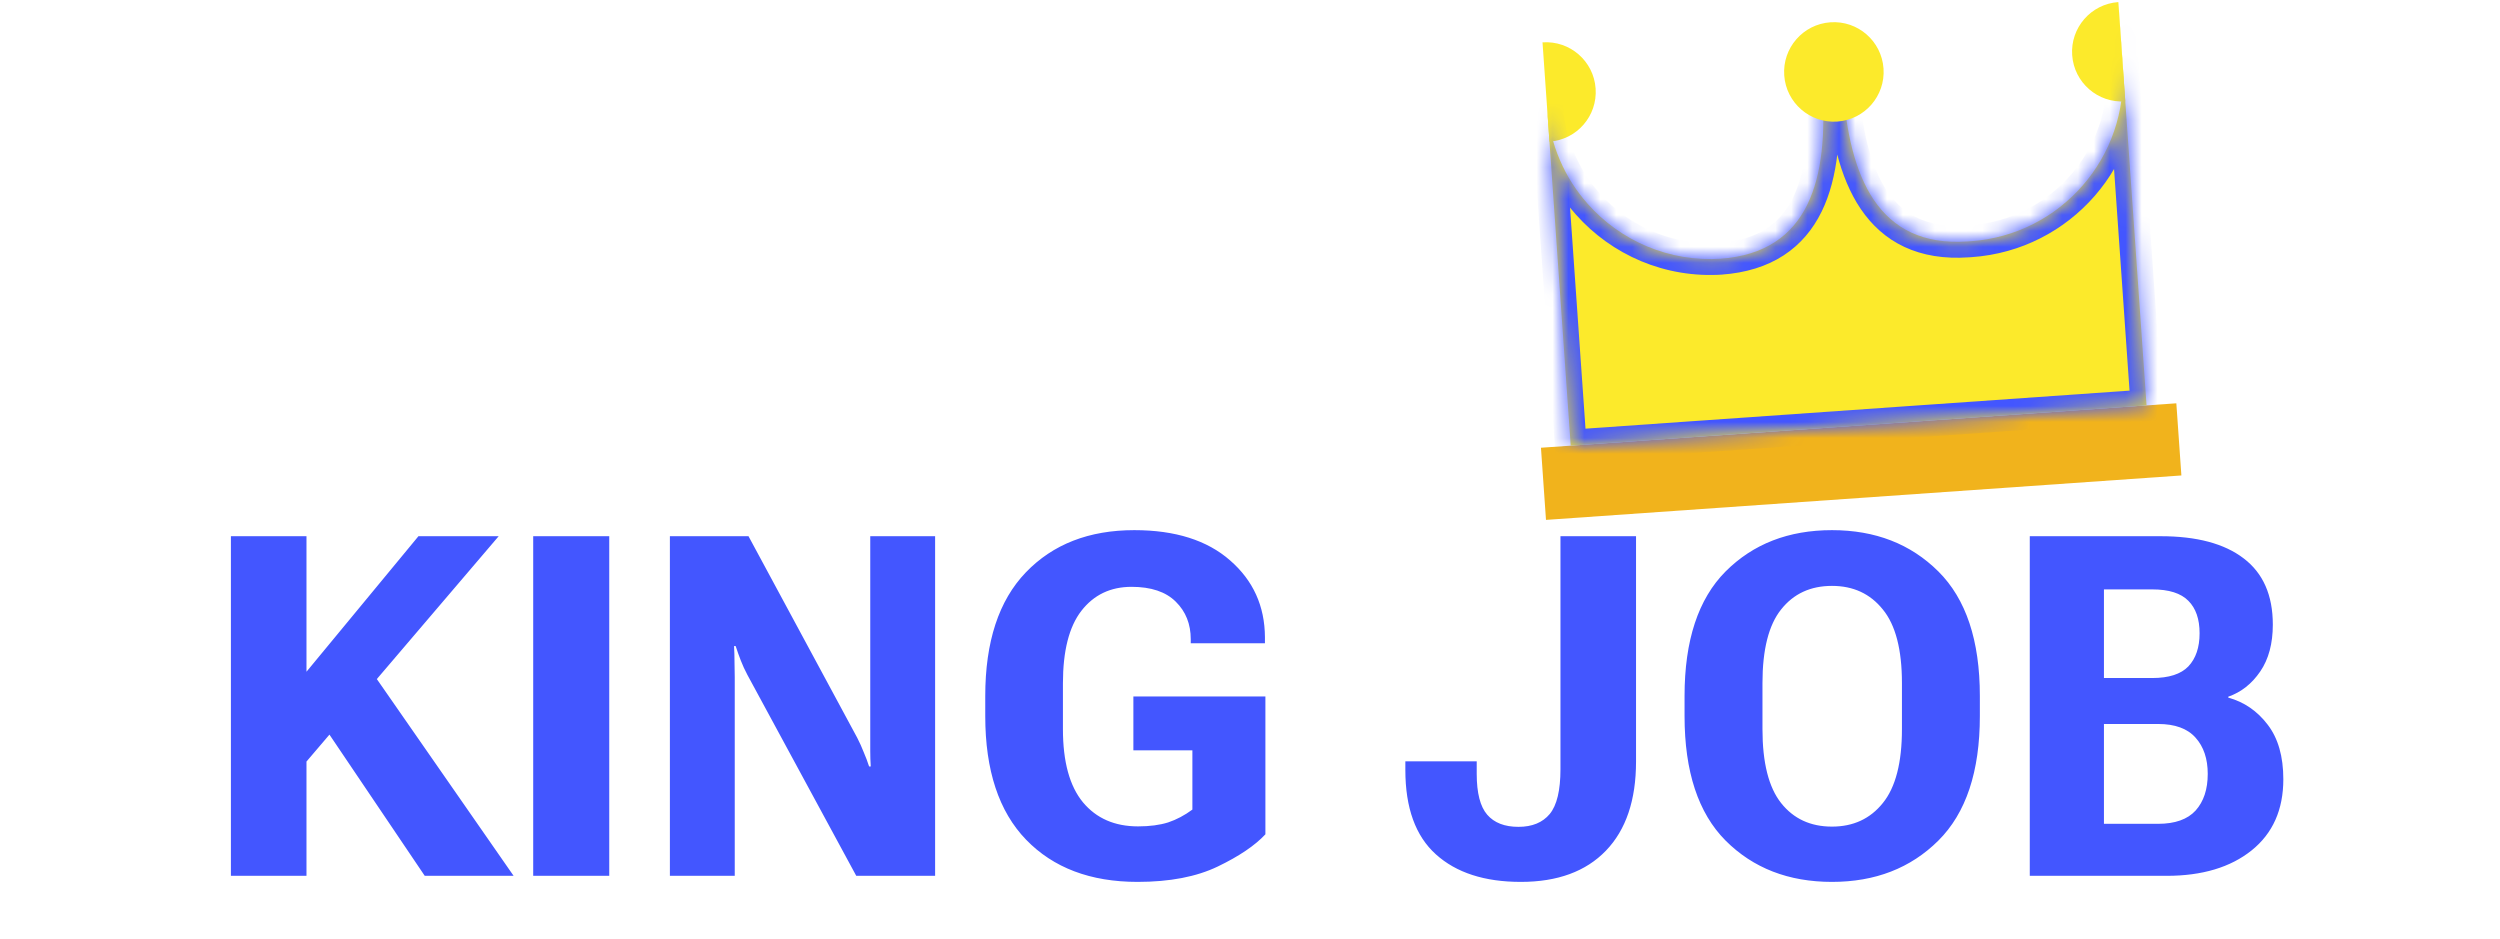 <svg width="157" height="59" viewBox="0 0 157 59" fill="none" xmlns="http://www.w3.org/2000/svg">
<g filter="url(#filter0_i_250_397)">
<path d="M14.501 51.002V29.674H19.247V38.185L26.278 29.674H31.317L19.247 43.825V51.002H14.501ZM26.674 51.002L19.745 40.734L22.704 37.262L32.255 51.002H26.674ZM33.485 51.002V29.674H38.261V51.002H33.485ZM42.069 51.002V29.674H47.006L53.832 42.33C53.988 42.633 54.125 42.936 54.242 43.239C54.369 43.532 54.481 43.829 54.579 44.132H54.682C54.662 43.81 54.652 43.492 54.652 43.18C54.652 42.858 54.652 42.531 54.652 42.199V29.674H58.725V51.002H53.773L46.933 38.375C46.776 38.082 46.64 37.784 46.523 37.482C46.405 37.179 46.298 36.876 46.2 36.574H46.098C46.117 36.906 46.127 37.233 46.127 37.555C46.137 37.877 46.142 38.204 46.142 38.536V51.002H42.069ZM61.874 40.968V39.708C61.874 36.3 62.724 33.712 64.423 31.945C66.122 30.177 68.393 29.293 71.234 29.293C73.803 29.293 75.81 29.928 77.255 31.198C78.7 32.457 79.428 34.064 79.438 36.017V36.398H74.779V36.149C74.779 35.192 74.467 34.406 73.842 33.79C73.217 33.165 72.289 32.853 71.059 32.853C69.74 32.853 68.69 33.356 67.909 34.362C67.138 35.358 66.752 36.876 66.752 38.917V41.788C66.752 43.839 67.172 45.372 68.012 46.388C68.852 47.394 70.004 47.897 71.469 47.897C72.201 47.897 72.831 47.814 73.358 47.648C73.886 47.472 74.394 47.203 74.882 46.842V43.121H71.176V39.737H79.467V48.395C78.812 49.098 77.816 49.772 76.478 50.416C75.141 51.061 73.461 51.383 71.439 51.383C68.481 51.383 66.147 50.499 64.438 48.732C62.728 46.964 61.874 44.376 61.874 40.968ZM88.256 44.352V43.81H92.738V44.601C92.738 45.802 92.958 46.657 93.397 47.164C93.837 47.672 94.491 47.926 95.36 47.926C96.22 47.926 96.874 47.657 97.323 47.12C97.772 46.574 97.997 45.636 97.997 44.308V29.674H102.743V43.825C102.743 46.246 102.113 48.112 100.854 49.42C99.594 50.729 97.811 51.383 95.507 51.383C93.231 51.383 91.454 50.807 90.175 49.654C88.895 48.502 88.256 46.735 88.256 44.352ZM105.79 40.968V39.708C105.79 36.222 106.649 33.614 108.368 31.886C110.097 30.157 112.323 29.293 115.048 29.293C117.763 29.293 119.989 30.157 121.728 31.886C123.466 33.614 124.335 36.222 124.335 39.708V40.968C124.335 44.454 123.466 47.062 121.728 48.79C119.989 50.519 117.763 51.383 115.048 51.383C112.323 51.383 110.097 50.519 108.368 48.79C106.649 47.062 105.79 44.454 105.79 40.968ZM110.683 41.788C110.683 43.898 111.073 45.446 111.854 46.432C112.636 47.418 113.7 47.911 115.048 47.911C116.386 47.911 117.45 47.418 118.241 46.432C119.042 45.446 119.442 43.898 119.442 41.788V38.903C119.442 36.793 119.042 35.25 118.241 34.274C117.45 33.287 116.386 32.794 115.048 32.794C113.7 32.794 112.636 33.287 111.854 34.274C111.073 35.25 110.683 36.793 110.683 38.903V41.788ZM127.47 51.002V29.674H135.688C137.953 29.674 139.691 30.138 140.902 31.066C142.123 31.993 142.733 33.38 142.733 35.226C142.733 36.417 142.47 37.399 141.942 38.17C141.415 38.942 140.746 39.469 139.936 39.752V39.811C140.932 40.084 141.757 40.651 142.411 41.51C143.065 42.36 143.393 43.502 143.393 44.938C143.393 46.852 142.729 48.341 141.4 49.406C140.072 50.47 138.295 51.002 136.068 51.002H127.47ZM132.128 47.736H135.526C136.591 47.736 137.377 47.457 137.885 46.901C138.393 46.334 138.646 45.568 138.646 44.601C138.646 43.654 138.393 42.897 137.885 42.33C137.377 41.754 136.591 41.466 135.526 41.466H132.128V47.736ZM132.128 38.58H135.16C136.205 38.58 136.962 38.336 137.431 37.848C137.899 37.35 138.134 36.657 138.134 35.768C138.134 34.879 137.899 34.2 137.431 33.732C136.962 33.253 136.205 33.014 135.16 33.014H132.128V38.58Z" fill="#4356FF"/>
</g>
<path d="M96.772 28.118L136.674 25.328L136.991 29.859L97.088 32.649L96.772 28.118Z" fill="white"/>
<path d="M115.385 7.635C117.107 7.515 118.405 6.021 118.285 4.3C118.164 2.578 116.671 1.28 114.949 1.4C113.228 1.521 111.93 3.014 112.05 4.736C112.17 6.457 113.664 7.755 115.385 7.635Z" fill="white"/>
<path d="M96.772 28.118L136.674 25.328L136.991 29.859L97.088 32.649L96.772 28.118Z" fill="#F1B31C"/>
<path d="M96.87 2.66C98.592 2.539 100.085 3.837 100.205 5.559C100.326 7.281 99.028 8.774 97.306 8.894" fill="#FCEA2B"/>
<path d="M133.468 6.366C131.747 6.486 130.253 5.188 130.133 3.466C130.013 1.745 131.311 0.251 133.032 0.131" fill="#FCEA2B"/>
<mask id="path-7-inside-1_250_397" fill="white">
<path d="M133.295 4.182C133.691 9.843 129.422 14.754 123.76 15.15L123.581 15.163C117.919 15.559 116.126 11.072 115.73 5.41L114.437 5.5C114.833 11.162 113.681 15.855 108.019 16.251L108.122 16.244C104.81 16.475 101.755 15.111 99.71 12.805C98.26 11.169 97.318 9.059 97.153 6.709L96.87 2.66L98.641 27.988L134.803 25.459L133.032 0.131"/>
</mask>
<path d="M133.295 4.182C133.691 9.843 129.422 14.754 123.76 15.15L123.581 15.163C117.919 15.559 116.126 11.072 115.73 5.41L114.437 5.5C114.833 11.162 113.681 15.855 108.019 16.251L108.122 16.244C104.81 16.475 101.755 15.111 99.71 12.805C98.26 11.169 97.318 9.059 97.153 6.709L96.87 2.66L98.641 27.988L134.803 25.459L133.032 0.131" fill="#FCEA2B"/>
<path d="M115.73 5.41L116.727 5.34L116.658 4.343L115.66 4.412L115.73 5.41ZM114.437 5.5L114.367 4.503L113.37 4.572L113.439 5.57L114.437 5.5ZM99.71 12.805L100.459 12.141L100.459 12.141L99.71 12.805ZM98.641 27.988L97.644 28.058L97.713 29.055L98.711 28.985L98.641 27.988ZM134.803 25.459L134.873 26.457L135.87 26.387L135.8 25.389L134.803 25.459ZM132.297 4.251C132.654 9.362 128.801 13.795 123.69 14.153L123.83 16.148C130.042 15.713 134.727 10.325 134.292 4.112L132.297 4.251ZM123.69 14.153L123.511 14.165L123.651 16.16L123.83 16.148L123.69 14.153ZM123.511 14.165C122.232 14.255 121.234 14.065 120.445 13.696C119.659 13.329 119.024 12.758 118.509 11.997C117.455 10.441 116.922 8.122 116.727 5.34L114.732 5.48C114.934 8.36 115.496 11.115 116.853 13.119C117.543 14.138 118.443 14.968 119.598 15.508C120.75 16.046 122.099 16.269 123.651 16.16L123.511 14.165ZM115.66 4.412L114.367 4.503L114.507 6.498L115.8 6.407L115.66 4.412ZM113.439 5.57C113.634 8.352 113.429 10.722 112.602 12.41C112.198 13.235 111.649 13.889 110.921 14.362C110.191 14.837 109.229 15.164 107.95 15.253L108.089 17.248C109.641 17.14 110.946 16.732 112.012 16.038C113.08 15.343 113.856 14.396 114.398 13.29C115.463 11.117 115.636 8.31 115.434 5.43L113.439 5.57ZM108.089 17.248L108.192 17.241L108.052 15.246L107.95 15.253L108.089 17.248ZM108.052 15.246C105.063 15.455 102.306 14.225 100.459 12.141L98.962 13.468C101.204 15.996 104.557 17.495 108.192 17.241L108.052 15.246ZM100.459 12.141C99.149 10.664 98.299 8.761 98.151 6.639L96.156 6.779C96.336 9.356 97.37 11.673 98.962 13.468L100.459 12.141ZM98.151 6.639L97.868 2.59L95.873 2.729L96.156 6.779L98.151 6.639ZM95.873 2.729L97.644 28.058L99.639 27.918L97.868 2.59L95.873 2.729ZM98.711 28.985L134.873 26.457L134.733 24.462L98.572 26.99L98.711 28.985ZM135.8 25.389L134.029 0.061L132.034 0.201L133.805 25.529L135.8 25.389Z" fill="#4356FF" mask="url(#path-7-inside-1_250_397)"/>
<path d="M115.385 7.635C117.107 7.515 118.405 6.021 118.285 4.3C118.164 2.578 116.671 1.28 114.949 1.4C113.228 1.521 111.93 3.014 112.05 4.736C112.17 6.457 113.664 7.755 115.385 7.635Z" fill="#FCEA2B"/>
<defs>
<filter id="filter0_i_250_397" x="14.501" y="29.293" width="128.892" height="26.09" filterUnits="userSpaceOnUse" color-interpolation-filters="sRGB">
<feFlood flood-opacity="0" result="BackgroundImageFix"/>
<feBlend mode="normal" in="SourceGraphic" in2="BackgroundImageFix" result="shape"/>
<feColorMatrix in="SourceAlpha" type="matrix" values="0 0 0 0 0 0 0 0 0 0 0 0 0 0 0 0 0 0 127 0" result="hardAlpha"/>
<feOffset dy="4"/>
<feGaussianBlur stdDeviation="2"/>
<feComposite in2="hardAlpha" operator="arithmetic" k2="-1" k3="1"/>
<feColorMatrix type="matrix" values="0 0 0 0 0.192 0 0 0 0 0.776 0 0 0 0 0.831 0 0 0 0.3 0"/>
<feBlend mode="normal" in2="shape" result="effect1_innerShadow_250_397"/>
</filter>
</defs>
</svg>
